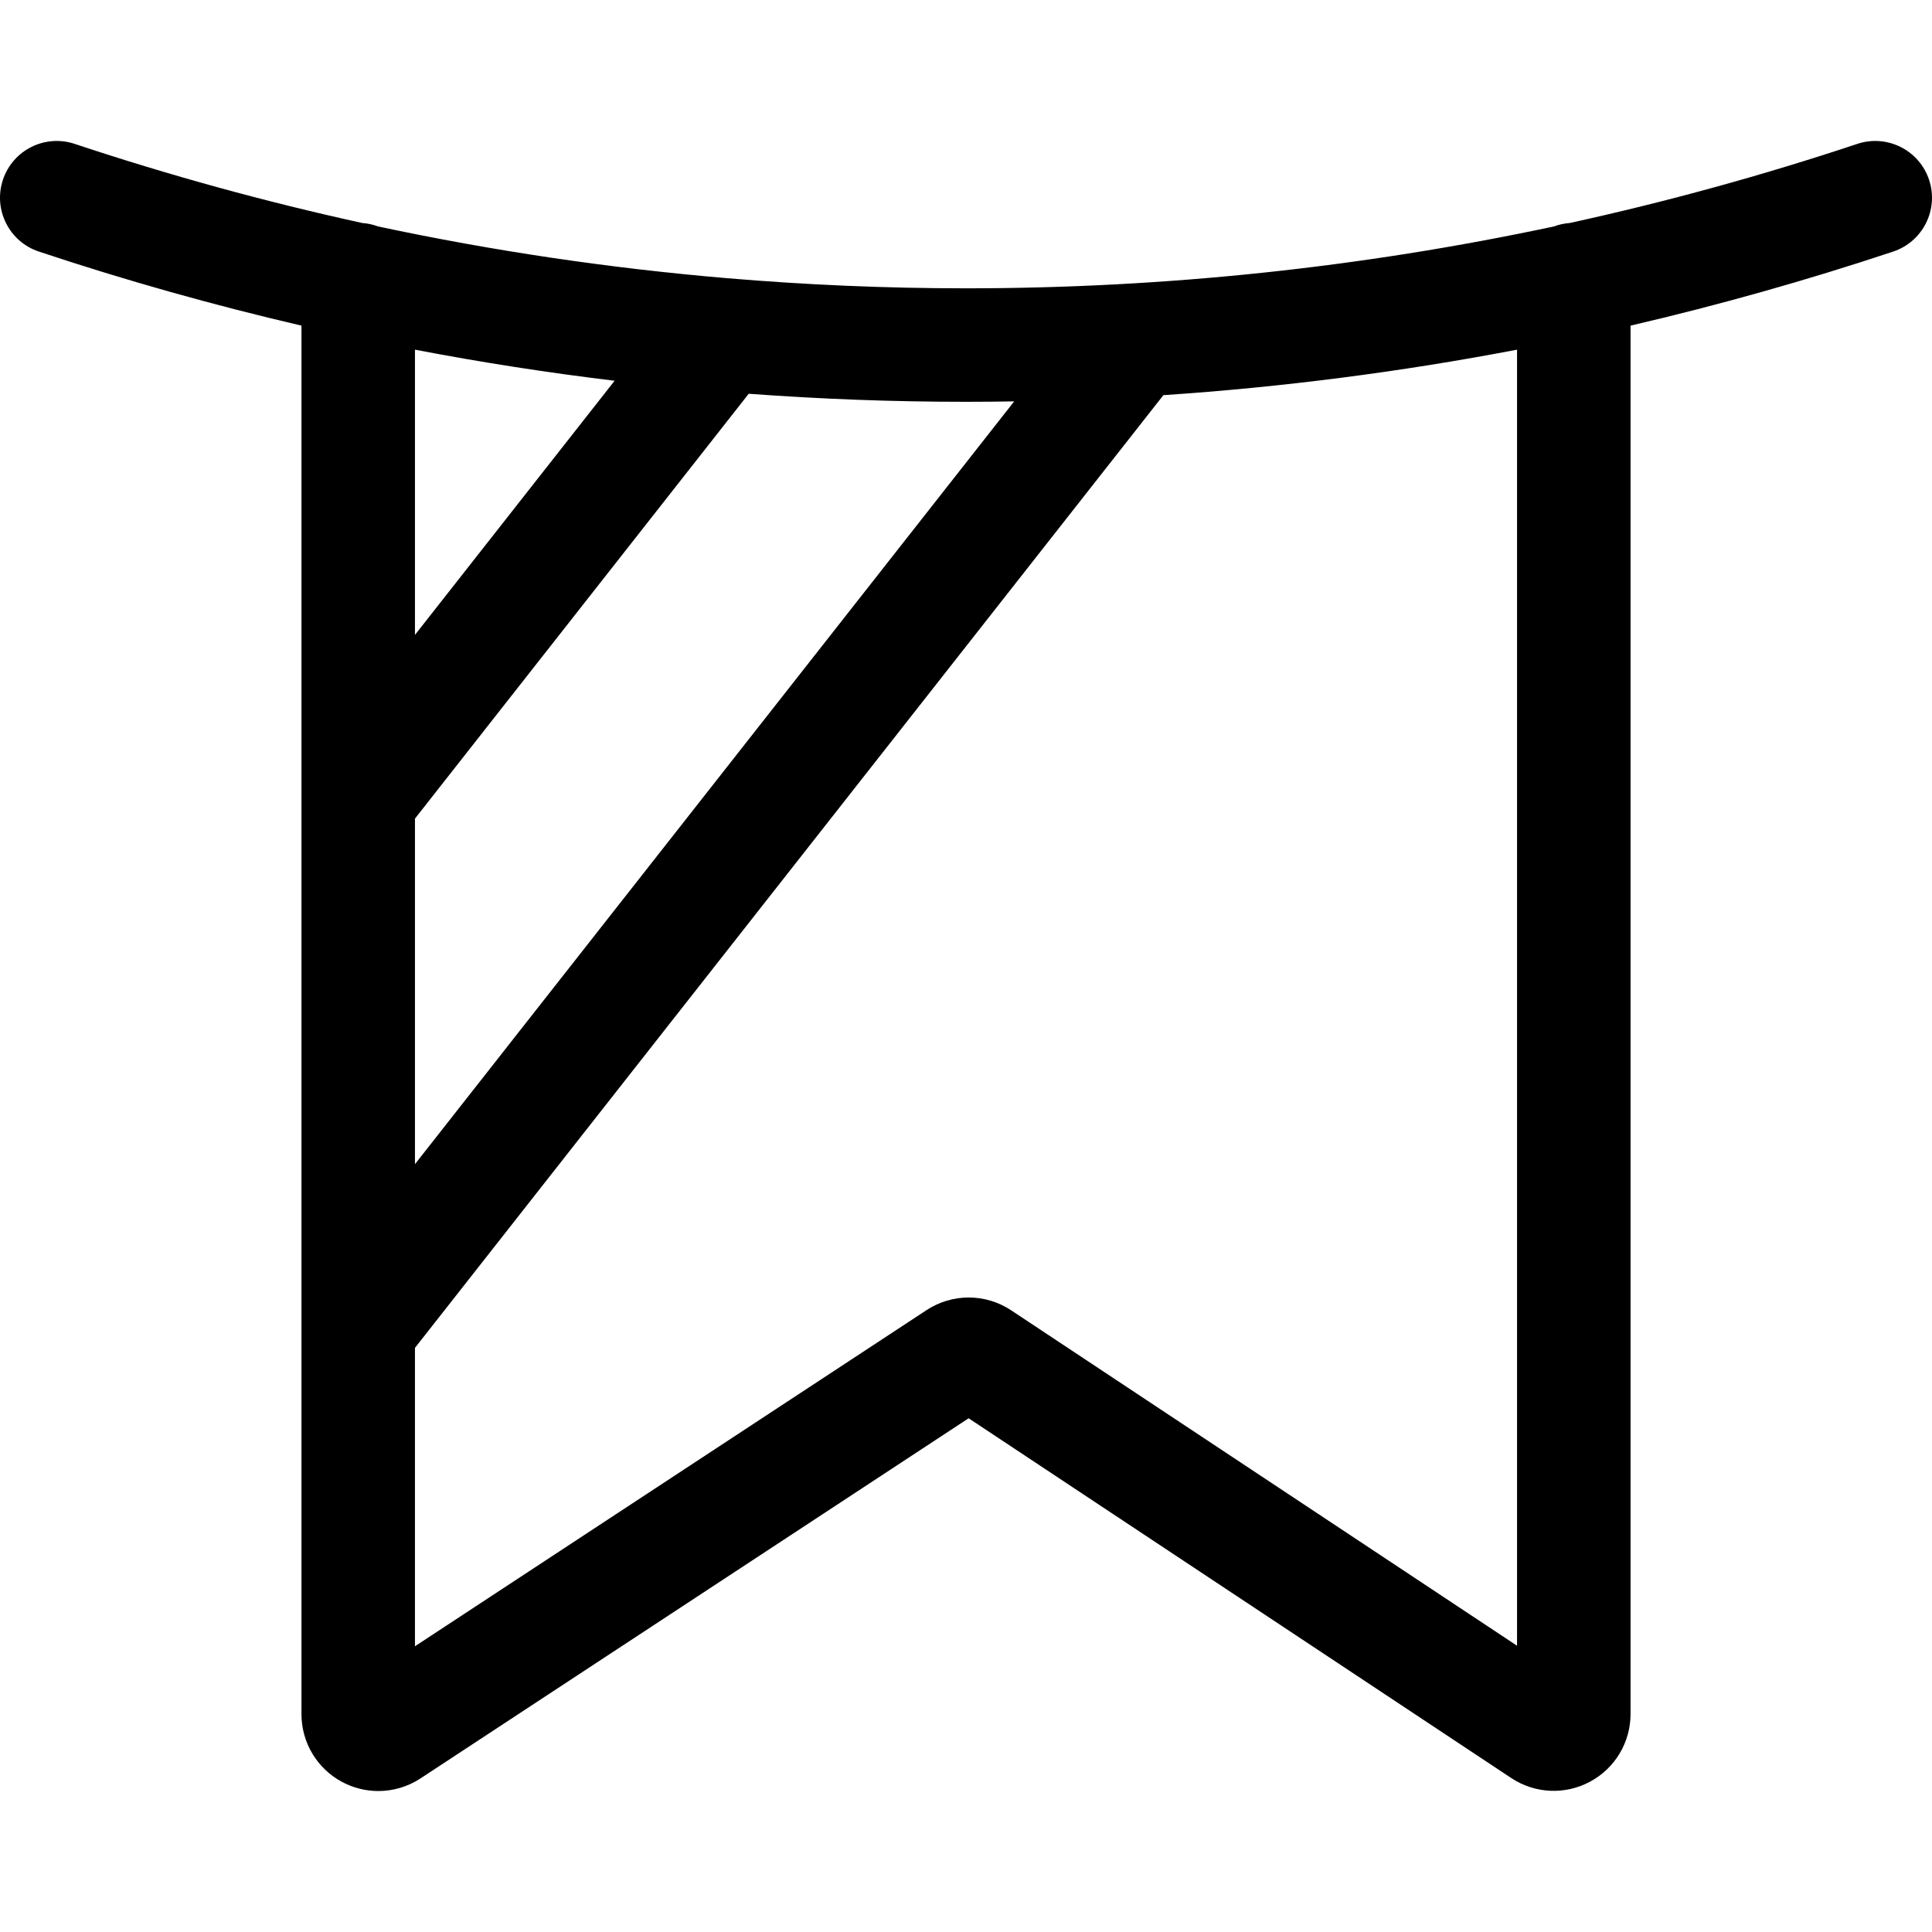 <?xml version="1.0" encoding="iso-8859-1"?>
<!-- Generator: Adobe Illustrator 19.0.0, SVG Export Plug-In . SVG Version: 6.00 Build 0)  -->
<svg version="1.1" id="Layer_1" xmlns="http://www.w3.org/2000/svg" xmlns:xlink="http://www.w3.org/1999/xlink" x="0px" y="0px"
	 viewBox="0 0 512 512" style="enable-background:new 0 0 512 512;" xml:space="preserve">
<g>
	<g>
		<path d="M511.225,47.647c-2.625-7.878-11.144-12.14-19.021-9.515c-25.087,8.349-50.518,15.336-76.21,20.967
			c-1.463,0.104-2.864,0.417-4.182,0.91c-51.12,10.896-103.264,16.397-155.815,16.397c-21.141,0-42.216-0.899-63.185-2.673
			c-0.076-0.006-0.151-0.014-0.227-0.019c-31.075-2.638-61.916-7.208-92.393-13.704c-1.318-0.493-2.721-0.807-4.185-0.911
			C70.313,53.467,44.88,46.479,19.791,38.13c-7.883-2.625-16.395,1.64-19.018,9.52c-2.623,7.88,1.64,16.395,9.52,19.018
			c22.943,7.636,46.161,14.176,69.598,19.627v367.977c0,7.497,4.099,14.366,10.696,17.925c3.032,1.635,6.355,2.446,9.673,2.446
			c3.903,0,7.795-1.124,11.183-3.35l145.252-95.436l143.792,95.339c6.263,4.155,14.269,4.527,20.889,0.971
			c6.622-3.554,10.736-10.431,10.736-17.946V86.295c23.438-5.451,46.659-11.993,69.604-19.628
			C509.594,64.039,513.849,55.527,511.225,47.647z M109.969,92.667c17.536,3.353,35.179,6.103,52.909,8.237l-52.909,67.351V92.667z
			 M109.968,216.943l88.45-112.593c19.122,1.415,38.323,2.133,57.579,2.133c0.006,0-0.001,0,0.005,0
			c4.259,0,8.515-0.044,12.768-0.113L109.968,308.516V216.943z M402.034,436.136l-134.061-88.887
			c-6.807-4.512-15.615-4.529-22.438-0.045l-135.567,89.073v-79.074l198.342-252.481c31.493-2.115,62.776-6.139,93.724-12.056
			V436.136z"/>
	</g>
</g>
<g>
</g>
<g>
</g>
<g>
</g>
<g>
</g>
<g>
</g>
<g>
</g>
<g>
</g>
<g>
</g>
<g>
</g>
<g>
</g>
<g>
</g>
<g>
</g>
<g>
</g>
<g>
</g>
<g>
</g>
</svg>
